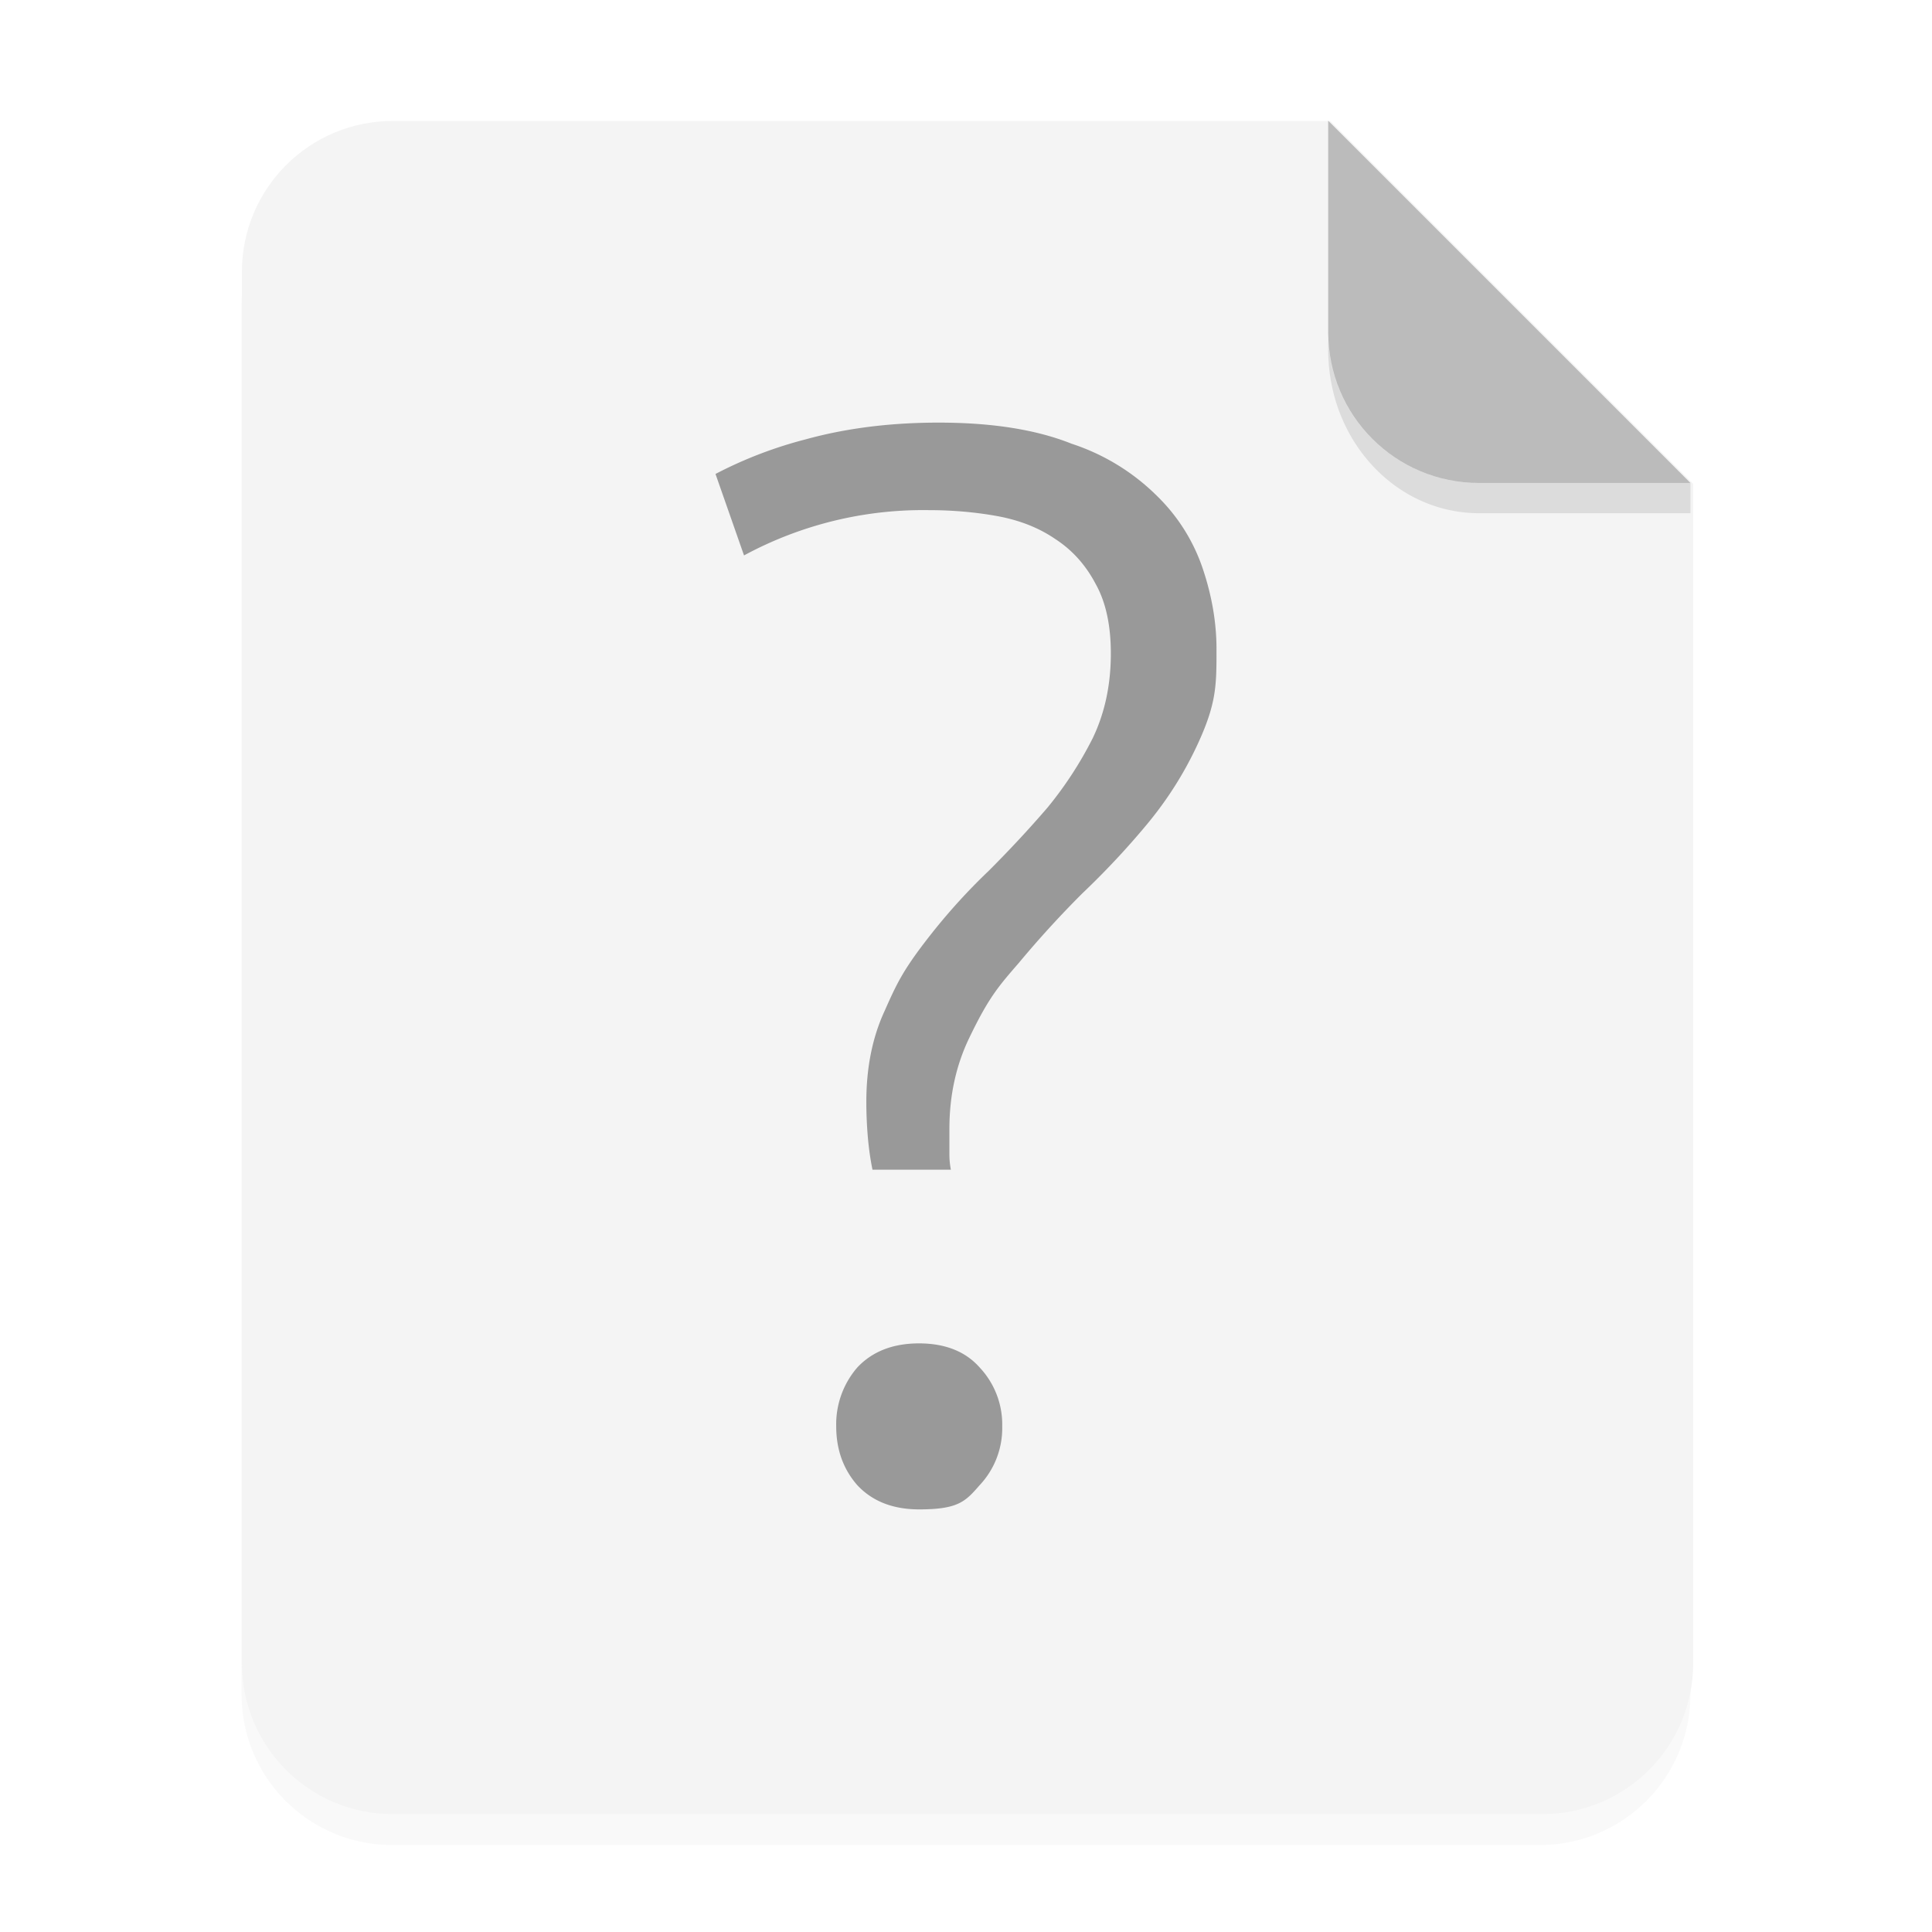 <svg xmlns="http://www.w3.org/2000/svg" width="64" height="64" viewBox="0 0 16.933 16.933"><defs><filter id="a" width="1.078" height="1.067" x="-.039" y="-.033" color-interpolation-filters="sRGB"><feGaussianBlur stdDeviation=".206"/></filter></defs><path d="M3.44 1.354a1.32 1.32 0 0 0-1.323 1.323v12.171c0 .733.59 1.323 1.323 1.323h10.054a1.32 1.32 0 0 0 1.322-1.323V4.53l-3.175-3.175z" filter="url(#a)" opacity=".15" style="paint-order:stroke fill markers"/><g fill-rule="evenodd"><path fill="#f4f4f4" d="M13 4c-2.77 0-5 2.23-5 5v46c0 2.77 2.23 5 5 5h38c2.77 0 5-2.23 5-5V16L44 4z" style="paint-order:stroke fill markers" transform="scale(.265)"/><path fill="#bbb" d="m14.816 4.233-3.175-3.175V2.91c0 .733.59 1.323 1.323 1.323z" style="paint-order:stroke fill markers"/></g><path d="M11.641 2.91v.155c0 .794.59 1.433 1.323 1.433h1.852v-.265h-1.852A1.32 1.32 0 0 1 11.64 2.91" opacity=".1" style="paint-order:stroke fill markers"/><path fill="#999" d="M8.228 3.704q-.634 0-1.164.146a3.7 3.7 0 0 0-.793.304l.25.714a3.3 3.3 0 0 1 1.615-.397q.317 0 .608.053.291.054.503.199.225.145.357.397.132.237.132.608 0 .41-.158.74a3.3 3.3 0 0 1-.397.61q-.238.277-.516.555-.277.264-.516.569c-.239.305-.291.423-.397.661q-.159.345-.159.794 0 .159.014.318.013.146.04.277h.687a.7.7 0 0 1-.013-.132v-.225q0-.435.172-.794c.172-.359.26-.458.436-.661a9 9 0 0 1 .556-.609q.305-.29.569-.608t.437-.688c.173-.37.171-.53.171-.847q0-.344-.119-.7a1.6 1.6 0 0 0-.397-.636 1.9 1.9 0 0 0-.754-.463q-.462-.185-1.164-.185m-.172 8.07q-.344 0-.542.211a.76.76 0 0 0-.185.516q0 .305.185.516.198.212.542.212c.344 0 .406-.07.53-.212a.73.73 0 0 0 .198-.516.73.73 0 0 0-.198-.516q-.186-.21-.53-.211" enable-background="new"/></svg>